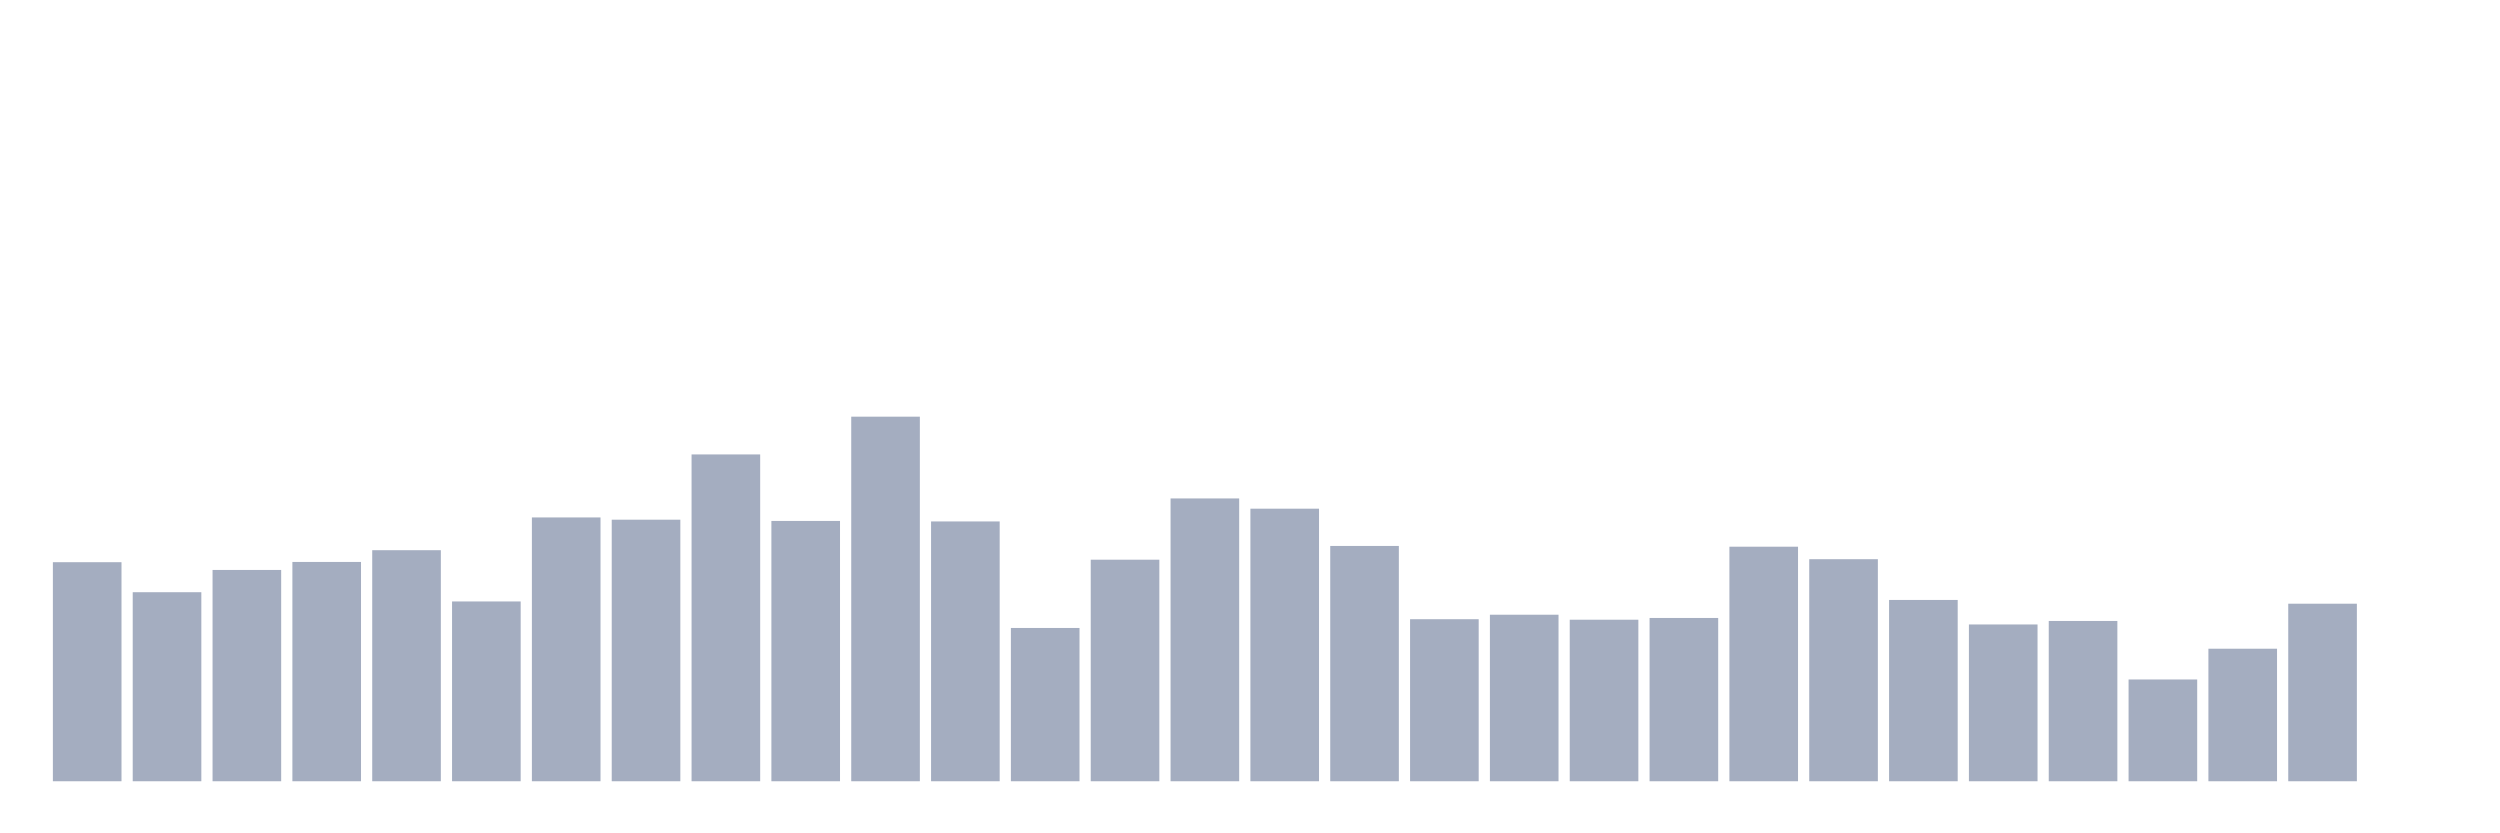 <svg xmlns="http://www.w3.org/2000/svg" viewBox="0 0 480 160"><g transform="translate(10,10)"><rect class="bar" x="0.153" width="13.175" y="97.942" height="42.058" fill="rgb(164,173,192)"></rect><rect class="bar" x="15.482" width="13.175" y="103.704" height="36.296" fill="rgb(164,173,192)"></rect><rect class="bar" x="30.81" width="13.175" y="99.431" height="40.569" fill="rgb(164,173,192)"></rect><rect class="bar" x="46.138" width="13.175" y="97.894" height="42.106" fill="rgb(164,173,192)"></rect><rect class="bar" x="61.466" width="13.175" y="95.638" height="44.362" fill="rgb(164,173,192)"></rect><rect class="bar" x="76.794" width="13.175" y="105.48" height="34.52" fill="rgb(164,173,192)"></rect><rect class="bar" x="92.123" width="13.175" y="89.348" height="50.652" fill="rgb(164,173,192)"></rect><rect class="bar" x="107.451" width="13.175" y="89.781" height="50.219" fill="rgb(164,173,192)"></rect><rect class="bar" x="122.779" width="13.175" y="77.25" height="62.75" fill="rgb(164,173,192)"></rect><rect class="bar" x="138.107" width="13.175" y="90.021" height="49.979" fill="rgb(164,173,192)"></rect><rect class="bar" x="153.436" width="13.175" y="70" height="70" fill="rgb(164,173,192)"></rect><rect class="bar" x="168.764" width="13.175" y="90.117" height="49.883" fill="rgb(164,173,192)"></rect><rect class="bar" x="184.092" width="13.175" y="110.569" height="29.431" fill="rgb(164,173,192)"></rect><rect class="bar" x="199.42" width="13.175" y="97.462" height="42.538" fill="rgb(164,173,192)"></rect><rect class="bar" x="214.748" width="13.175" y="85.7" height="54.3" fill="rgb(164,173,192)"></rect><rect class="bar" x="230.077" width="13.175" y="87.668" height="52.332" fill="rgb(164,173,192)"></rect><rect class="bar" x="245.405" width="13.175" y="94.822" height="45.178" fill="rgb(164,173,192)"></rect><rect class="bar" x="260.733" width="13.175" y="108.889" height="31.111" fill="rgb(164,173,192)"></rect><rect class="bar" x="276.061" width="13.175" y="108.025" height="31.975" fill="rgb(164,173,192)"></rect><rect class="bar" x="291.39" width="13.175" y="108.985" height="31.015" fill="rgb(164,173,192)"></rect><rect class="bar" x="306.718" width="13.175" y="108.649" height="31.351" fill="rgb(164,173,192)"></rect><rect class="bar" x="322.046" width="13.175" y="94.966" height="45.034" fill="rgb(164,173,192)"></rect><rect class="bar" x="337.374" width="13.175" y="97.366" height="42.634" fill="rgb(164,173,192)"></rect><rect class="bar" x="352.702" width="13.175" y="105.192" height="34.808" fill="rgb(164,173,192)"></rect><rect class="bar" x="368.031" width="13.175" y="109.897" height="30.103" fill="rgb(164,173,192)"></rect><rect class="bar" x="383.359" width="13.175" y="109.225" height="30.775" fill="rgb(164,173,192)"></rect><rect class="bar" x="398.687" width="13.175" y="120.46" height="19.54" fill="rgb(164,173,192)"></rect><rect class="bar" x="414.015" width="13.175" y="114.554" height="25.446" fill="rgb(164,173,192)"></rect><rect class="bar" x="429.344" width="13.175" y="105.912" height="34.088" fill="rgb(164,173,192)"></rect><rect class="bar" x="444.672" width="13.175" y="140" height="0" fill="rgb(164,173,192)"></rect></g></svg>